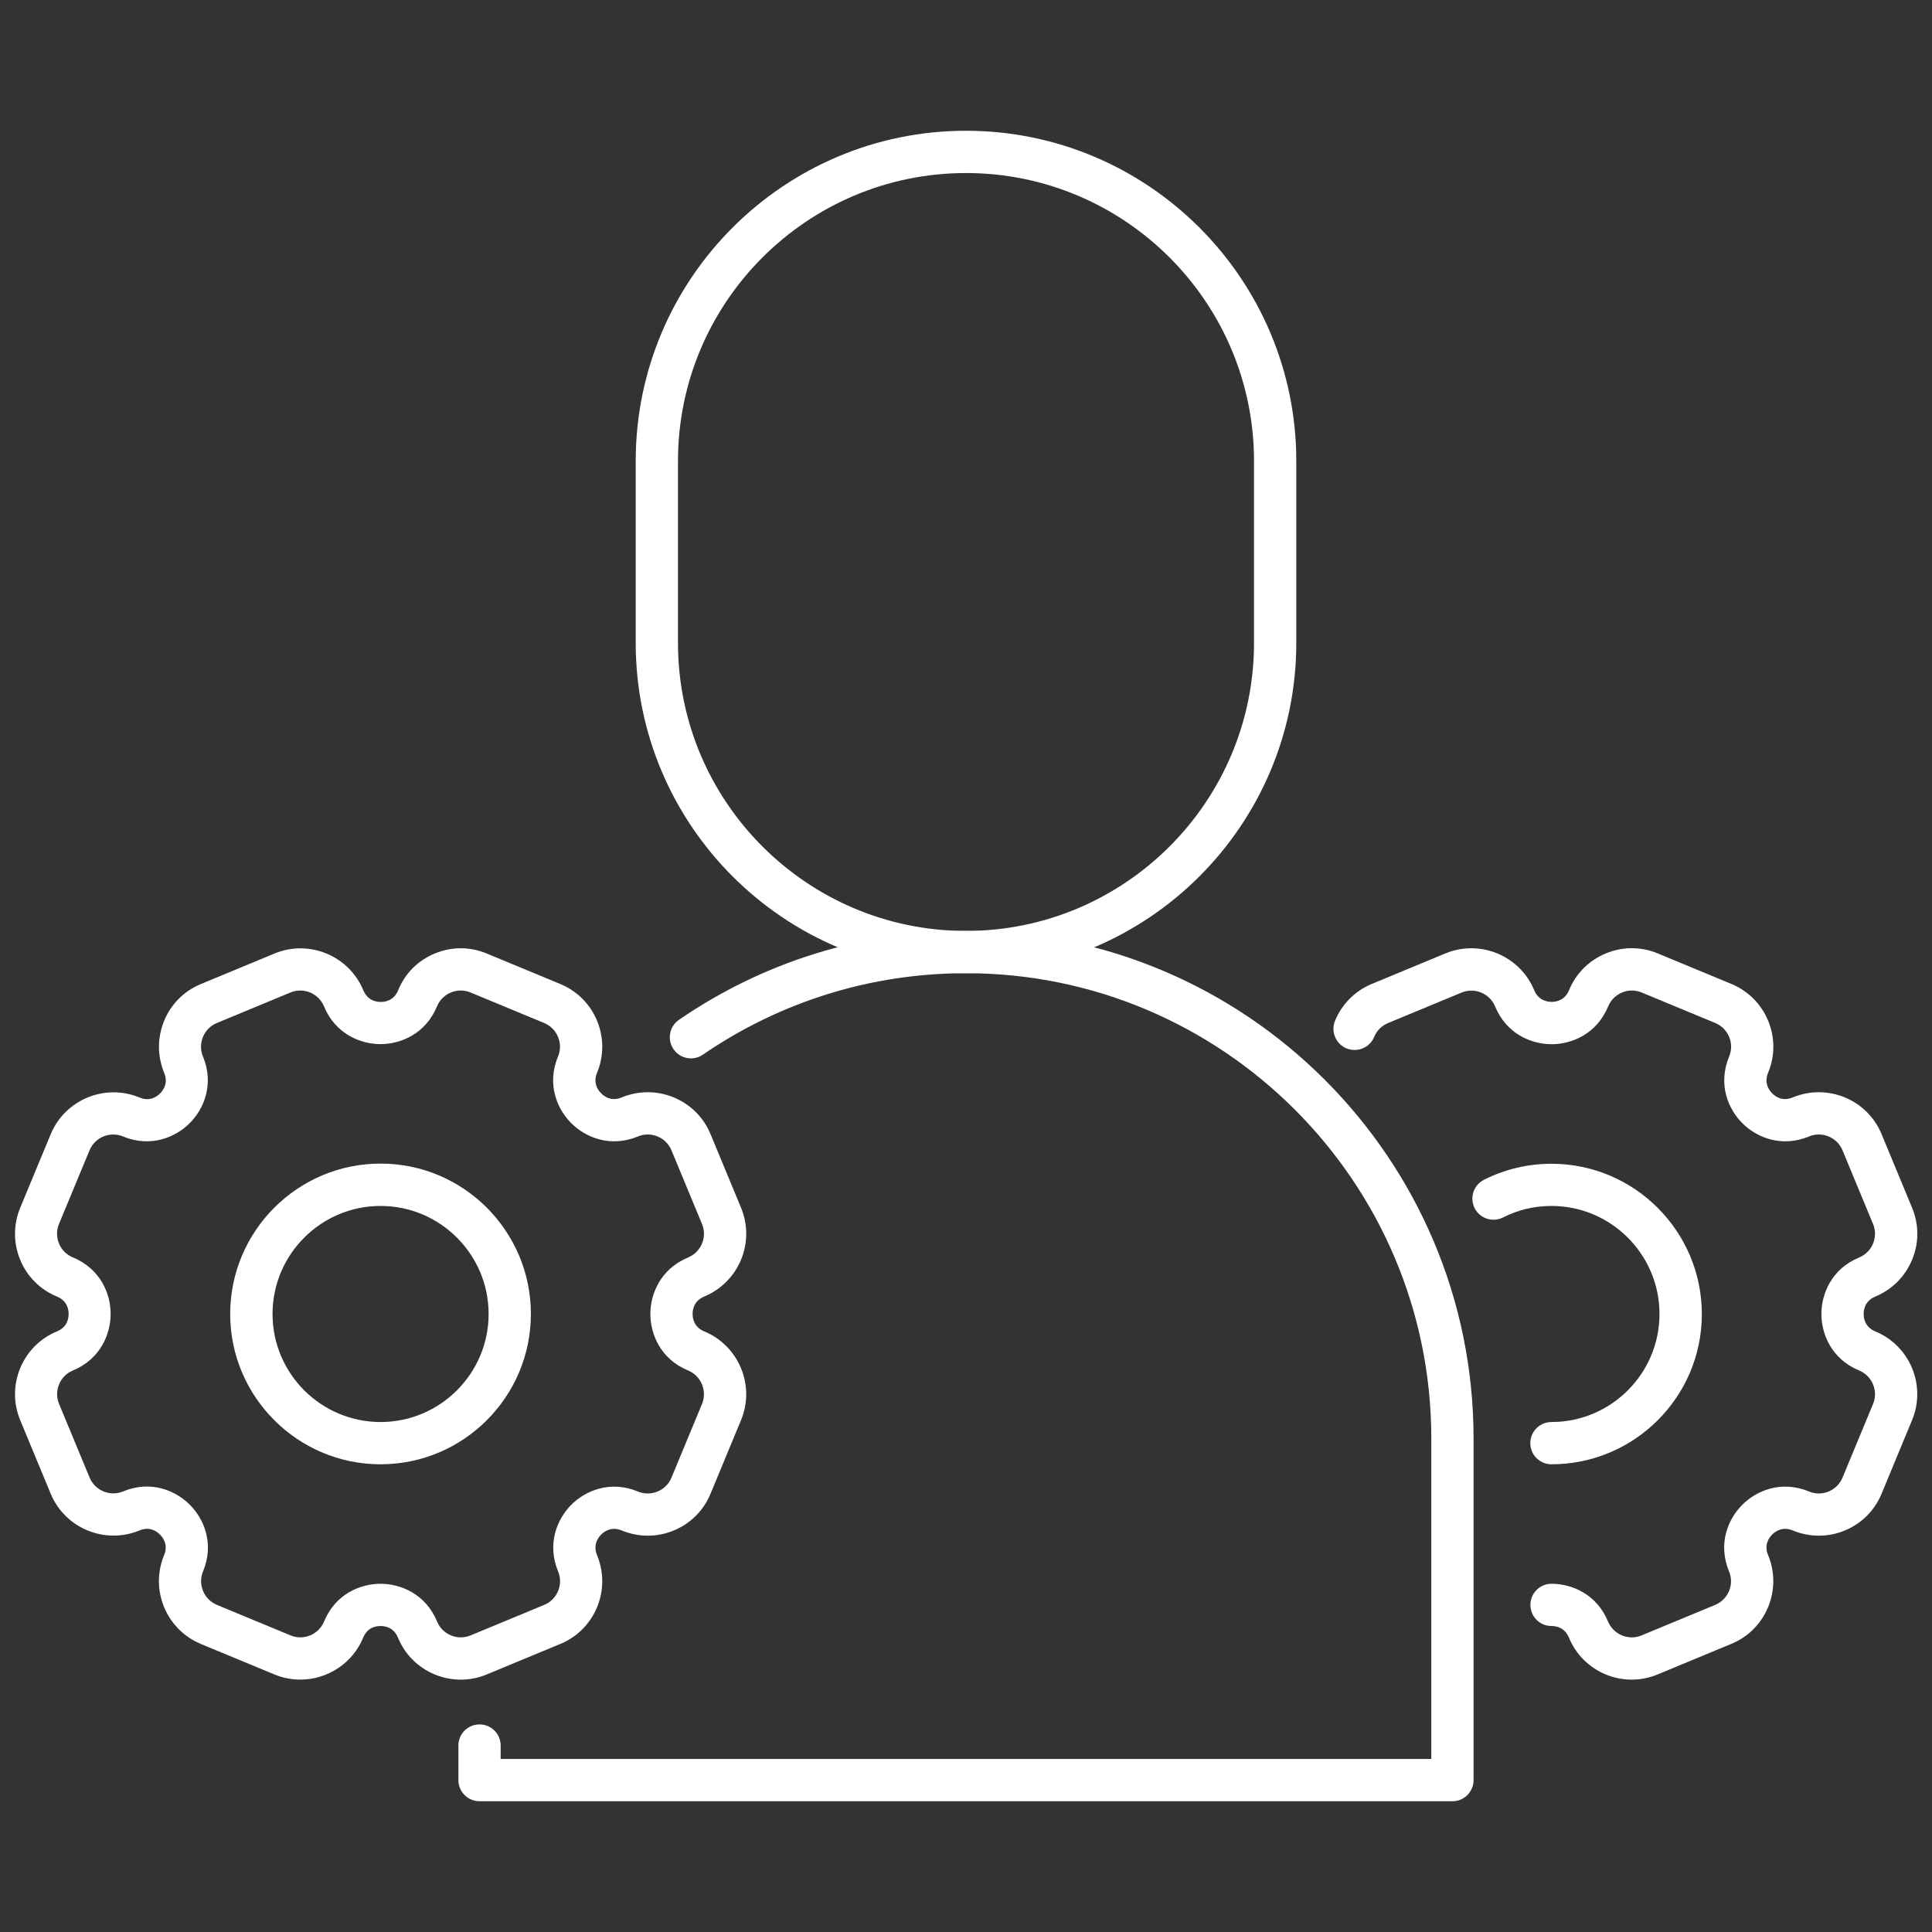 <svg xmlns="http://www.w3.org/2000/svg" xmlns:xlink="http://www.w3.org/1999/xlink" version="1.1" width="36px" height="36px" viewBox="0 0 256 256" xml:space="preserve">
<rect x="0" y="0" width="256" height="256" fill="#333333" stroke="none"/>
<desc>Created with Fabric.js 1.7.22</desc>
<defs>
</defs>
<g transform="translate(128 128) scale(0.72 0.72)" style="">
	<g style="stroke: none; stroke-width: 0; stroke-dasharray: none; stroke-linecap: butt; stroke-linejoin: miter; stroke-miterlimit: 10; fill: none; fill-rule: nonzero; opacity: 1;" transform="translate(-175.05 -175.05) scale(3.89 3.89)" >
	<path d="M 45 45.341 c -8.617 0 -15.626 -7.01 -15.626 -15.626 v -8.604 c 0 -8.617 7.01 -15.626 15.626 -15.626 c 8.616 0 15.626 7.01 15.626 15.626 v 8.604 C 60.626 38.331 53.616 45.341 45 45.341 z M 45 7.485 c -7.514 0 -13.626 6.113 -13.626 13.626 v 8.604 c 0 7.513 6.113 13.626 13.626 13.626 s 13.626 -6.113 13.626 -13.626 v -8.604 C 58.626 13.598 52.514 7.485 45 7.485 z" style="stroke: none; stroke-width: 1; stroke-dasharray: none; stroke-linecap: butt; stroke-linejoin: miter; stroke-miterlimit: 10; fill: rgb(255,255,255); fill-rule: nonzero; opacity: 1;" transform=" matrix(1 0 0 1 0 0) " stroke-linecap="round" />
	<path d="M 68.014 84.515 H 21.985 c -0.552 0 -1 -0.447 -1 -1 V 81.88 c 0 -0.553 0.448 -1 1 -1 s 1 0.447 1 1 v 0.635 h 44.029 v -15.16 c 0 -12.138 -9.876 -22.014 -22.014 -22.014 c -4.471 0 -8.775 1.333 -12.447 3.853 c -0.456 0.314 -1.078 0.197 -1.39 -0.258 c -0.313 -0.456 -0.197 -1.078 0.258 -1.391 c 4.006 -2.751 8.701 -4.205 13.578 -4.205 c 13.242 0 24.014 10.772 24.014 24.014 v 16.16 C 69.014 84.068 68.567 84.515 68.014 84.515 z" style="stroke: none; stroke-width: 1; stroke-dasharray: none; stroke-linecap: butt; stroke-linejoin: miter; stroke-miterlimit: 10; fill: rgb(255,255,255); fill-rule: nonzero; opacity: 1;" transform=" matrix(1 0 0 1 0 0) " stroke-linecap="round" />
	<path d="M 20.164 20.747 c -0.108 0 -0.215 -0.021 -0.316 -0.063 c -0.204 -0.085 -0.363 -0.244 -0.447 -0.447 c -0.049 -0.117 -0.142 -0.142 -0.212 -0.142 c -0.142 0 -0.257 -0.115 -0.257 -0.257 c 0 -0.142 0.115 -0.257 0.257 -0.257 c 0.24 0 0.547 0.121 0.687 0.459 c 0.032 0.077 0.092 0.137 0.169 0.169 c 0.078 0.032 0.162 0.032 0.239 0 l 0.895 -0.371 c 0.077 -0.032 0.137 -0.092 0.169 -0.169 c 0.032 -0.077 0.032 -0.162 0 -0.238 c -0.141 -0.34 -0.009 -0.642 0.162 -0.811 c 0.168 -0.169 0.47 -0.302 0.81 -0.161 c 0.078 0.032 0.162 0.032 0.239 0 c 0.077 -0.032 0.137 -0.092 0.169 -0.169 l 0.371 -0.895 c 0.032 -0.077 0.032 -0.161 0 -0.239 c -0.032 -0.077 -0.092 -0.137 -0.169 -0.169 c -0.339 -0.14 -0.459 -0.447 -0.459 -0.687 s 0.12 -0.547 0.459 -0.687 c 0.077 -0.032 0.137 -0.092 0.169 -0.169 s 0.032 -0.162 0 -0.239 l -0.371 -0.895 c -0.032 -0.077 -0.092 -0.137 -0.169 -0.169 c -0.077 -0.032 -0.162 -0.032 -0.238 0 c -0.339 0.14 -0.641 0.009 -0.811 -0.161 c -0.17 -0.169 -0.302 -0.471 -0.161 -0.811 c 0.032 -0.077 0.032 -0.162 0 -0.239 c -0.032 -0.077 -0.092 -0.137 -0.169 -0.169 l -0.895 -0.371 c -0.077 -0.032 -0.162 -0.032 -0.238 0 c -0.077 0.032 -0.137 0.092 -0.169 0.169 c -0.141 0.339 -0.447 0.46 -0.688 0.46 s -0.547 -0.12 -0.687 -0.459 c -0.066 -0.159 -0.249 -0.235 -0.408 -0.169 l -0.895 0.371 c -0.077 0.032 -0.137 0.092 -0.168 0.168 c -0.054 0.132 -0.205 0.193 -0.336 0.14 c -0.131 -0.054 -0.194 -0.205 -0.14 -0.336 c 0.084 -0.204 0.243 -0.363 0.447 -0.448 l 0.895 -0.371 c 0.421 -0.174 0.905 0.026 1.08 0.447 c 0.051 0.123 0.155 0.142 0.212 0.142 c 0.057 0 0.161 -0.018 0.212 -0.142 c 0.084 -0.204 0.243 -0.363 0.447 -0.447 c 0.204 -0.085 0.428 -0.085 0.632 0 l 0.895 0.371 c 0.204 0.085 0.363 0.243 0.447 0.447 c 0.085 0.204 0.085 0.429 0 0.633 c -0.051 0.124 0.009 0.209 0.049 0.25 c 0.05 0.05 0.133 0.099 0.251 0.05 c 0.204 -0.084 0.428 -0.084 0.633 0 c 0.204 0.085 0.363 0.243 0.447 0.447 l 0.371 0.895 c 0.085 0.204 0.085 0.429 0 0.633 c -0.085 0.204 -0.244 0.363 -0.447 0.447 c -0.123 0.051 -0.142 0.155 -0.142 0.212 c 0 0.057 0.018 0.161 0.142 0.212 c 0.204 0.085 0.362 0.243 0.447 0.447 c 0.084 0.204 0.084 0.429 0 0.632 l -0.371 0.895 c -0.084 0.204 -0.243 0.363 -0.447 0.447 c -0.205 0.085 -0.429 0.084 -0.633 0 c -0.124 -0.051 -0.21 0.009 -0.25 0.049 c -0.041 0.041 -0.102 0.127 -0.05 0.251 c 0.084 0.203 0.084 0.428 0 0.632 c -0.085 0.204 -0.243 0.363 -0.447 0.447 l -0.895 0.371 C 20.379 20.726 20.272 20.747 20.164 20.747 z M 19.188 18.128 c -0.142 0 -0.257 -0.115 -0.257 -0.257 c 0 -0.142 0.115 -0.257 0.257 -0.257 c 0.725 0 1.314 -0.589 1.314 -1.314 c 0 -0.725 -0.59 -1.314 -1.314 -1.314 c -0.207 0 -0.406 0.047 -0.589 0.14 c -0.127 0.064 -0.282 0.013 -0.345 -0.113 c -0.064 -0.127 -0.013 -0.281 0.113 -0.345 c 0.253 -0.128 0.536 -0.195 0.821 -0.195 c 1.008 0 1.829 0.82 1.829 1.829 C 21.017 17.308 20.197 18.128 19.188 18.128 z" style="stroke: none; stroke-width: 1; stroke-dasharray: none; stroke-linecap: butt; stroke-linejoin: miter; stroke-miterlimit: 10; fill: rgb(255,255,255); fill-rule: nonzero; opacity: 1;" transform=" matrix(3.89 0 0 3.89 -1.944 -1.944) " stroke-linecap="round" />
	<path d="M 5.923 20.747 c -0.109 0 -0.215 -0.021 -0.316 -0.063 C 5.403 20.6 5.244 20.441 5.16 20.237 c -0.049 -0.117 -0.142 -0.142 -0.212 -0.142 s -0.164 0.025 -0.212 0.142 c -0.174 0.42 -0.659 0.621 -1.079 0.447 l -0.895 -0.371 c -0.421 -0.175 -0.621 -0.659 -0.447 -1.079 c 0.051 -0.124 -0.009 -0.21 -0.049 -0.25 c -0.05 -0.051 -0.134 -0.1 -0.251 -0.051 c -0.421 0.173 -0.905 -0.027 -1.079 -0.447 l -0.371 -0.895 c -0.084 -0.204 -0.084 -0.428 0 -0.632 c 0.085 -0.204 0.243 -0.363 0.447 -0.447 c 0.117 -0.049 0.142 -0.142 0.142 -0.212 c 0 -0.058 -0.018 -0.161 -0.142 -0.212 c -0.204 -0.084 -0.363 -0.243 -0.447 -0.447 c -0.084 -0.203 -0.084 -0.428 0 -0.632 l 0.371 -0.895 c 0.175 -0.421 0.659 -0.621 1.08 -0.447 c 0.124 0.052 0.209 -0.009 0.25 -0.049 c 0.041 -0.041 0.102 -0.127 0.05 -0.251 c -0.084 -0.204 -0.084 -0.429 0 -0.633 c 0.084 -0.204 0.243 -0.363 0.447 -0.447 l 0.895 -0.371 c 0.421 -0.174 0.905 0.026 1.08 0.447 c 0.051 0.123 0.155 0.142 0.212 0.142 c 0.057 0 0.161 -0.018 0.212 -0.142 C 5.244 12.159 5.403 12 5.607 11.916 c 0.204 -0.085 0.428 -0.085 0.632 0 l 0.895 0.371 c 0.204 0.085 0.363 0.244 0.447 0.447 c 0.084 0.204 0.084 0.429 0 0.632 c -0.051 0.123 0.009 0.209 0.049 0.25 c 0.05 0.05 0.134 0.099 0.251 0.05 c 0.204 -0.084 0.428 -0.084 0.633 0 c 0.204 0.085 0.363 0.243 0.447 0.447 l 0.371 0.895 c 0.084 0.204 0.084 0.429 0 0.632 c -0.085 0.204 -0.244 0.363 -0.448 0.448 c -0.123 0.051 -0.141 0.155 -0.141 0.212 c 0 0.057 0.018 0.161 0.142 0.212 c 0.421 0.175 0.621 0.659 0.447 1.079 l -0.371 0.895 c -0.084 0.204 -0.243 0.363 -0.447 0.447 c -0.204 0.085 -0.429 0.084 -0.633 0 c -0.123 -0.051 -0.21 0.009 -0.25 0.05 c -0.041 0.041 -0.101 0.127 -0.05 0.251 c 0.084 0.204 0.084 0.428 0 0.632 c -0.085 0.204 -0.243 0.363 -0.447 0.447 l -0.895 0.371 C 6.138 20.726 6.032 20.747 5.923 20.747 z M 4.948 19.581 c 0.24 0 0.547 0.121 0.687 0.459 c 0.032 0.077 0.092 0.137 0.169 0.169 c 0.077 0.032 0.162 0.032 0.239 0 l 0.895 -0.371 c 0.077 -0.032 0.137 -0.092 0.169 -0.169 c 0.032 -0.077 0.032 -0.162 0 -0.238 c -0.14 -0.339 -0.009 -0.641 0.161 -0.811 c 0.169 -0.169 0.471 -0.301 0.81 -0.161 c 0.077 0.032 0.162 0.032 0.239 0 c 0.077 -0.032 0.137 -0.092 0.169 -0.169 l 0.371 -0.895 c 0.066 -0.159 -0.01 -0.342 -0.169 -0.408 c -0.339 -0.14 -0.459 -0.447 -0.459 -0.687 s 0.121 -0.547 0.459 -0.687 c 0.077 -0.032 0.137 -0.092 0.169 -0.169 c 0.032 -0.077 0.032 -0.162 0 -0.239 L 8.486 14.31 c -0.032 -0.077 -0.092 -0.137 -0.169 -0.169 c -0.077 -0.032 -0.162 -0.032 -0.239 0 c -0.339 0.14 -0.641 0.009 -0.811 -0.162 c -0.17 -0.169 -0.302 -0.471 -0.161 -0.81 c 0.032 -0.077 0.032 -0.162 0 -0.239 c -0.032 -0.077 -0.092 -0.137 -0.169 -0.169 l -0.895 -0.371 c -0.077 -0.032 -0.162 -0.032 -0.239 0 c -0.077 0.032 -0.137 0.092 -0.169 0.169 c -0.14 0.339 -0.447 0.459 -0.687 0.459 s -0.547 -0.12 -0.687 -0.459 c -0.066 -0.159 -0.249 -0.235 -0.408 -0.169 l -0.895 0.371 c -0.077 0.032 -0.137 0.092 -0.169 0.169 c -0.032 0.077 -0.032 0.162 0 0.239 c 0.14 0.339 0.009 0.641 -0.162 0.811 c -0.169 0.169 -0.471 0.301 -0.81 0.161 c -0.159 -0.066 -0.342 0.01 -0.408 0.169 l -0.371 0.895 c -0.032 0.077 -0.032 0.162 0 0.238 c 0.032 0.078 0.092 0.137 0.169 0.169 c 0.339 0.141 0.46 0.448 0.459 0.688 c 0 0.24 -0.121 0.547 -0.459 0.687 l 0 0 c -0.077 0.032 -0.137 0.092 -0.168 0.169 c -0.032 0.077 -0.032 0.162 0 0.238 l 0.371 0.895 c 0.066 0.159 0.249 0.235 0.408 0.169 c 0.339 -0.141 0.641 -0.009 0.811 0.162 c 0.169 0.168 0.302 0.47 0.161 0.81 c -0.066 0.159 0.01 0.342 0.169 0.408 l 0.895 0.371 c 0.159 0.066 0.342 -0.01 0.408 -0.169 C 4.4 19.702 4.707 19.581 4.948 19.581 z M 4.948 18.128 c -1.008 0 -1.829 -0.82 -1.829 -1.828 c 0 -1.008 0.82 -1.829 1.829 -1.829 c 1.008 0 1.828 0.82 1.828 1.829 C 6.776 17.308 5.956 18.128 4.948 18.128 z M 4.948 14.986 c -0.725 0 -1.314 0.59 -1.314 1.314 c 0 0.725 0.59 1.314 1.314 1.314 s 1.314 -0.589 1.314 -1.314 C 6.262 15.575 5.672 14.986 4.948 14.986 z" style="stroke: none; stroke-width: 1; stroke-dasharray: none; stroke-linecap: butt; stroke-linejoin: miter; stroke-miterlimit: 10; fill: rgb(255,255,255); fill-rule: nonzero; opacity: 1;" transform=" matrix(3.89 0 0 3.89 -1.944 -1.944) " stroke-linecap="round" />
</g>
</g>
</svg>